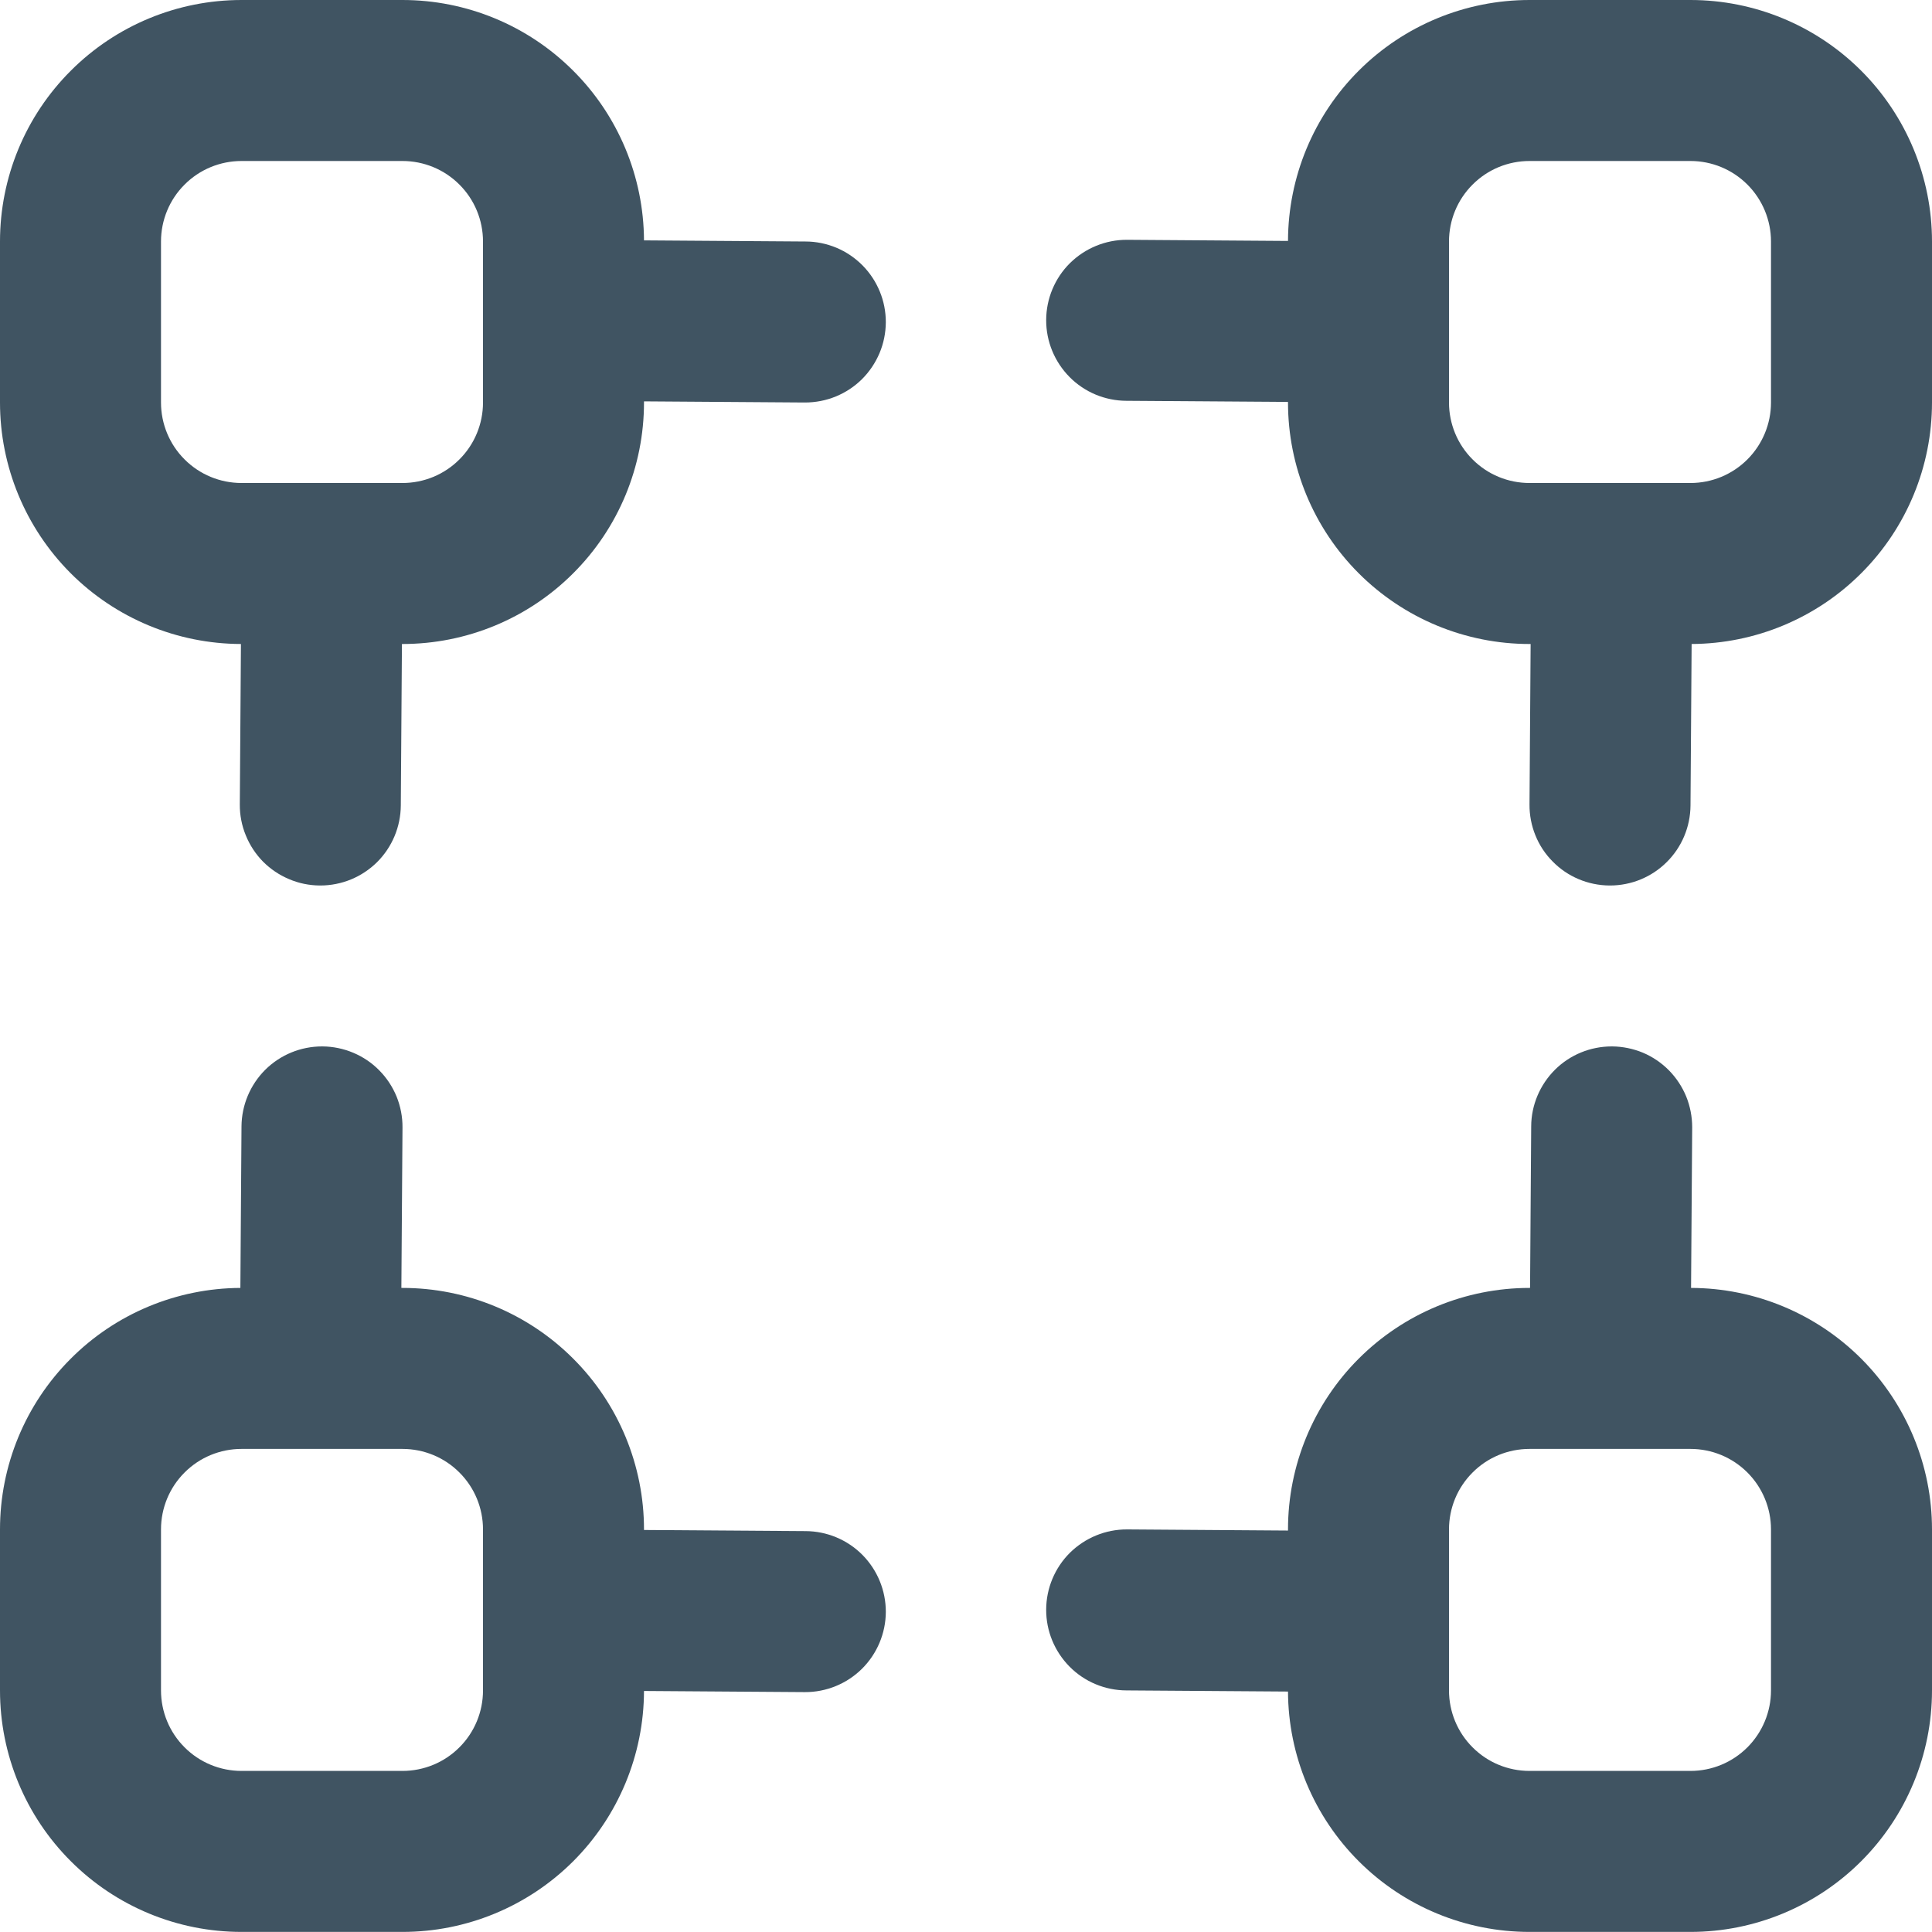 <svg width="24" height="24" viewBox="0 0 24 24" fill="none" xmlns="http://www.w3.org/2000/svg">
<g clip-path="url(#clip0_653_14751)">
<path d="M10.007 3L8 2.986C7.996 2.193 7.679 1.433 7.116 0.874C6.554 0.314 5.793 -8.63726e-06 5 1.78109e-10L3 1.7811e-10C2.204 1.7811e-10 1.441 0.316 0.879 0.879C0.316 1.441 0 2.204 0 3L0 5C-2.16263e-06 5.794 0.315 6.556 0.876 7.119C1.437 7.681 2.199 7.998 2.993 8L2.979 9.993C2.978 10.124 3.003 10.255 3.053 10.376C3.102 10.498 3.175 10.609 3.267 10.703C3.36 10.796 3.469 10.87 3.591 10.921C3.712 10.973 3.842 10.999 3.973 11H3.979C4.243 11 4.496 10.896 4.684 10.71C4.871 10.524 4.977 10.271 4.979 10.007L4.993 8H5C5.796 8 6.559 7.684 7.121 7.121C7.684 6.559 8 5.796 8 5V4.986L9.993 5H10C10.131 5 10.261 4.975 10.383 4.925C10.505 4.875 10.615 4.802 10.708 4.71C10.801 4.617 10.875 4.507 10.926 4.386C10.977 4.265 11.003 4.135 11.004 4.003C11.004 3.872 10.979 3.742 10.929 3.621C10.879 3.499 10.806 3.389 10.713 3.295C10.62 3.202 10.511 3.128 10.389 3.077C10.268 3.027 10.138 3 10.007 3ZM6 5C6 5.265 5.895 5.52 5.707 5.707C5.52 5.895 5.265 6 5 6H3C2.735 6 2.48 5.895 2.293 5.707C2.105 5.52 2 5.265 2 5V3C2 2.735 2.105 2.48 2.293 2.293C2.48 2.105 2.735 2 3 2H5C5.265 2 5.52 2.105 5.707 2.293C5.895 2.48 6 2.735 6 3V5Z" fill="#405462"/>
<path d="M21 0H19C18.205 -2.16263e-06 17.443 0.315 16.881 0.876C16.318 1.437 16.002 2.199 16 2.993L14.006 2.979H14C13.734 2.978 13.48 3.083 13.291 3.269C13.103 3.456 12.997 3.71 12.996 3.975C12.995 4.241 13.1 4.495 13.287 4.684C13.473 4.872 13.727 4.978 13.993 4.979L16 4.993V5C16 5.796 16.316 6.559 16.878 7.121C17.441 7.684 18.204 8 19 8H19.014L19 9.993C18.999 10.124 19.024 10.255 19.073 10.376C19.122 10.498 19.195 10.609 19.288 10.702C19.38 10.796 19.489 10.87 19.61 10.921C19.731 10.972 19.861 10.999 19.993 11H20C20.264 11 20.517 10.896 20.704 10.71C20.892 10.524 20.998 10.271 21 10.007L21.014 8C21.807 7.996 22.566 7.679 23.126 7.116C23.686 6.554 24 5.793 24 5V3C24 2.204 23.683 1.441 23.121 0.879C22.558 0.316 21.795 0 21 0V0ZM22 5C22 5.265 21.894 5.52 21.707 5.707C21.519 5.895 21.265 6 21 6H19C18.734 6 18.48 5.895 18.293 5.707C18.105 5.52 18 5.265 18 5V3C18 2.735 18.105 2.48 18.293 2.293C18.48 2.105 18.734 2 19 2H21C21.265 2 21.519 2.105 21.707 2.293C21.894 2.48 22 2.735 22 3V5Z" fill="#405462"/>
<path d="M21.007 15.999L21.021 14.005C21.021 13.874 20.996 13.743 20.947 13.622C20.897 13.5 20.824 13.39 20.732 13.296C20.64 13.203 20.53 13.128 20.409 13.077C20.288 13.027 20.158 13 20.027 12.999H20.021C19.757 12.999 19.503 13.103 19.316 13.289C19.129 13.476 19.022 13.728 19.021 13.992L19.007 15.999H19C18.204 15.999 17.441 16.315 16.878 16.878C16.316 17.44 16 18.203 16 18.999V19.013L14.007 18.999H14C13.734 18.998 13.48 19.103 13.291 19.289C13.103 19.476 12.997 19.73 12.996 19.995C12.995 20.261 13.1 20.515 13.287 20.704C13.473 20.892 13.727 20.998 13.993 20.999L16 21.013C16.003 21.806 16.321 22.566 16.883 23.125C17.445 23.685 18.206 23.999 19 23.999H21C21.795 23.999 22.558 23.683 23.121 23.12C23.683 22.558 24 21.795 24 20.999V18.999C24 18.205 23.684 17.443 23.123 16.88C22.562 16.318 21.801 16.001 21.007 15.999V15.999ZM22 20.999C22 21.264 21.894 21.519 21.707 21.706C21.519 21.894 21.265 21.999 21 21.999H19C18.734 21.999 18.48 21.894 18.293 21.706C18.105 21.519 18 21.264 18 20.999V18.999C18 18.734 18.105 18.479 18.293 18.292C18.48 18.104 18.734 17.999 19 17.999H21C21.265 17.999 21.519 18.104 21.707 18.292C21.894 18.479 22 18.734 22 18.999V20.999Z" fill="#405462"/>
<path d="M10.007 19.02L8 19.006V18.999C8 18.203 7.684 17.44 7.121 16.878C6.559 16.315 5.796 15.999 5 15.999H4.986L5 14.006C5.001 13.875 4.976 13.745 4.927 13.623C4.877 13.501 4.804 13.39 4.712 13.297C4.62 13.203 4.51 13.129 4.389 13.078C4.268 13.027 4.138 13 4.007 12.999H4C3.736 12.999 3.483 13.103 3.295 13.289C3.108 13.476 3.002 13.728 3 13.992L2.986 15.999C2.193 16.003 1.433 16.32 0.874 16.883C0.314 17.445 -8.63726e-06 18.206 1.78109e-10 18.999L1.78109e-10 20.999C1.7811e-10 21.795 0.316 22.558 0.879 23.12C1.441 23.683 2.204 23.999 3 23.999H5C5.794 23.999 6.556 23.684 7.119 23.123C7.681 22.562 7.998 21.8 8 21.006L9.994 21.02H10C10.265 21.021 10.52 20.916 10.708 20.73C10.896 20.543 11.003 20.289 11.004 20.023C11.004 19.758 10.9 19.504 10.713 19.315C10.526 19.127 10.272 19.021 10.007 19.02V19.02ZM6 20.999C6 21.264 5.895 21.519 5.707 21.706C5.52 21.894 5.265 21.999 5 21.999H3C2.735 21.999 2.48 21.894 2.293 21.706C2.105 21.519 2 21.264 2 20.999V18.999C2 18.734 2.105 18.479 2.293 18.292C2.48 18.104 2.735 17.999 3 17.999H5C5.265 17.999 5.52 18.104 5.707 18.292C5.895 18.479 6 18.734 6 18.999V20.999Z" fill="#405462"/>
</g>
<defs>
<clipPath id="clip0_653_14751">
<rect width="24" height="24" fill="white"/>
</clipPath>
</defs>
</svg>
